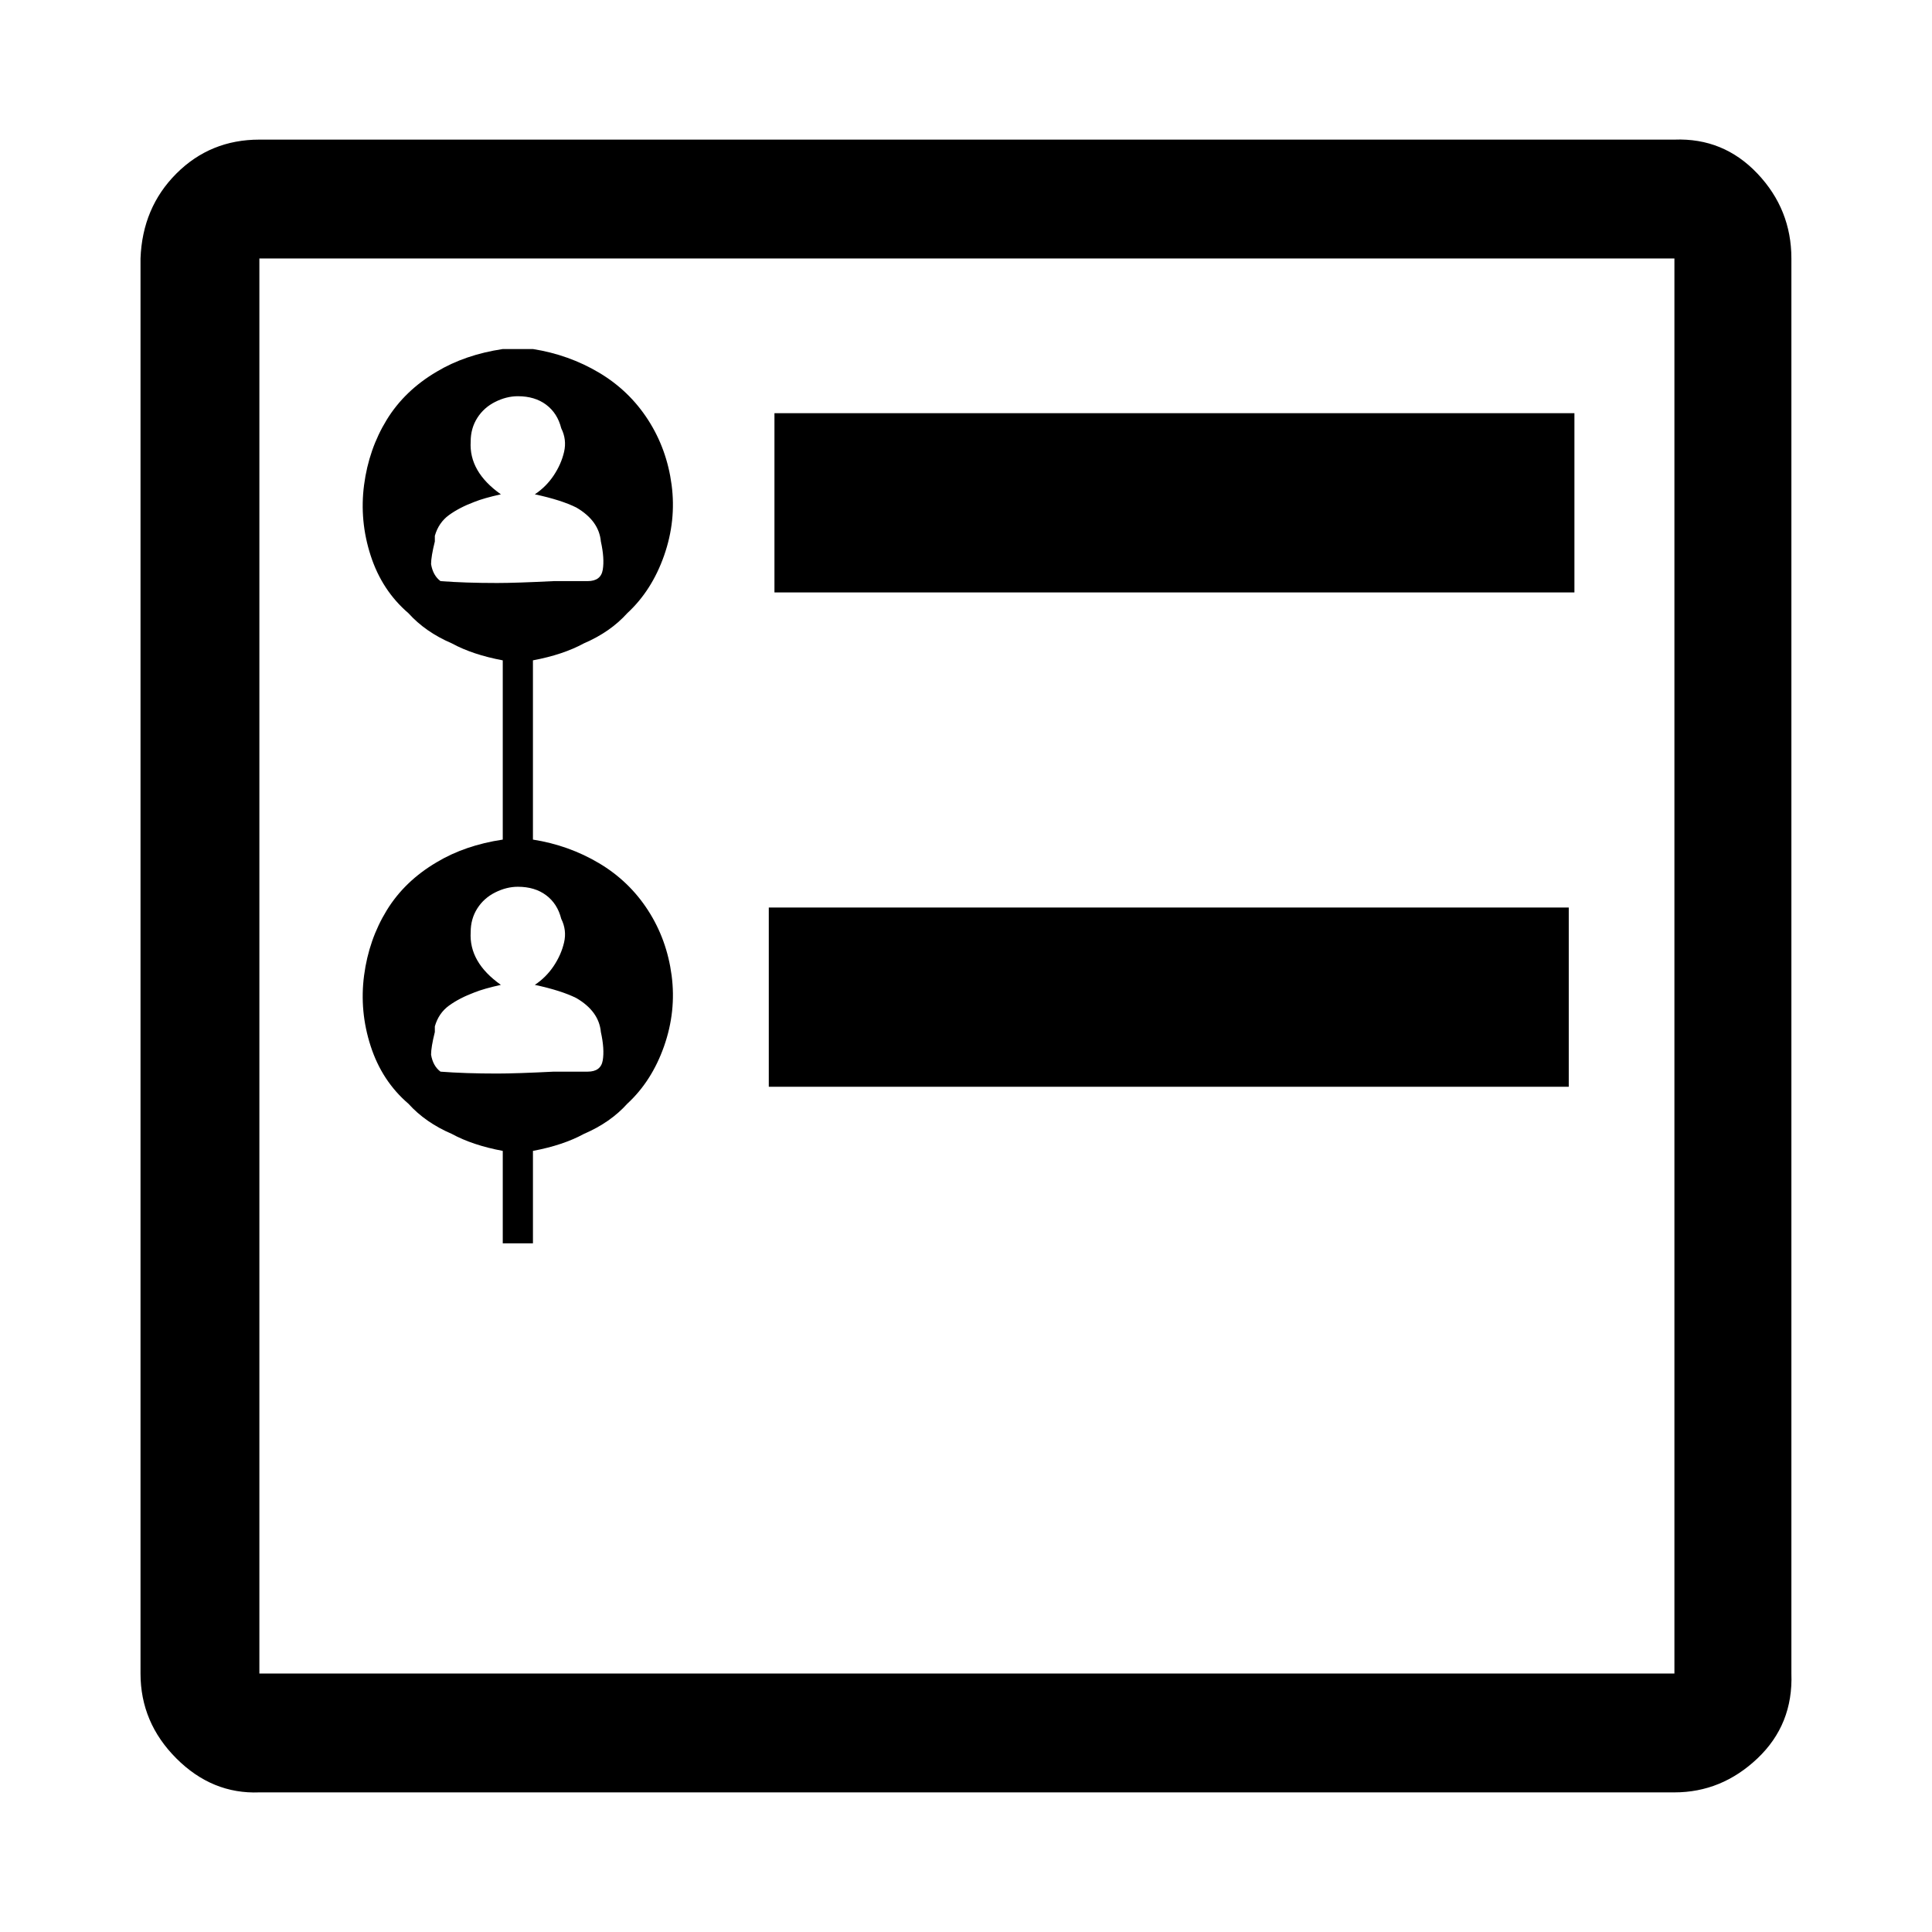 <svg xmlns="http://www.w3.org/2000/svg" width="1024" height="1024"><path d="M831.475 481v95h-424v-95h424zm-582-247q-1 16 16 28-9 2-14 4-8 3-13.5 7t-7.5 11v3q-2 8-2 12 1 6 5 9 13 1 30 1 10 0 30-1h18q7 0 8-6t-1-15q-1-11-13-18-8-4-22-7 6-4 10-10t5.5-12.5q1.5-6.5-1.5-12.5-2-8-8-12.5t-15-4.5q-6 0-12 3t-9.5 8.5q-3.5 5.5-3.5 12.5zm33 211q19 3 35 12.5t26 25q10 15.5 12.5 34.5t-4 37.5q-6.5 18.5-19.5 30.5-9 10-23 16-11 6-27 9v49h-16v-49q-16-3-27-9-14-6-23-16-14-12-20-30.5t-3.5-37.5q2.5-19 12-34.5t26.5-25.5q15-9 35-12v-95q-16-3-27-9-14-6-23-16-14-12-20-30.5t-3.5-37.5q2.5-19 12-34.5t26.5-25.5q15-9 35-12h16q19 3 35 12.5t26 25q10 15.5 12.5 34.5t-4 37.5q-6.5 18.5-19.5 30.5-9 10-23 16-11 6-27 9v95zm-33 49q-1 16 16 28-9 2-14 4-8 3-13.5 7t-7.5 11v3q-2 8-2 12 1 6 5 9 13 1 30 1 10 0 30-1h18q7 0 8-6t-1-15q-1-11-13-18-8-4-22-7 6-4 10-10t5.5-12.5q1.5-6.5-1.5-12.5-2-8-8-12.5t-15-4.5q-6 0-12 3t-9.5 8.5q-3.5 5.5-3.5 12.5zm638-420h-750q-26 0-44 18t-19 45v750q0 26 19 45t44 18h750q25 0 44-18t18-45V137q0-26-18-45t-44-18zm0 813h-750V137h750v750zm-53-668v95h-424v-95h424z" fill="currentColor"/></svg>